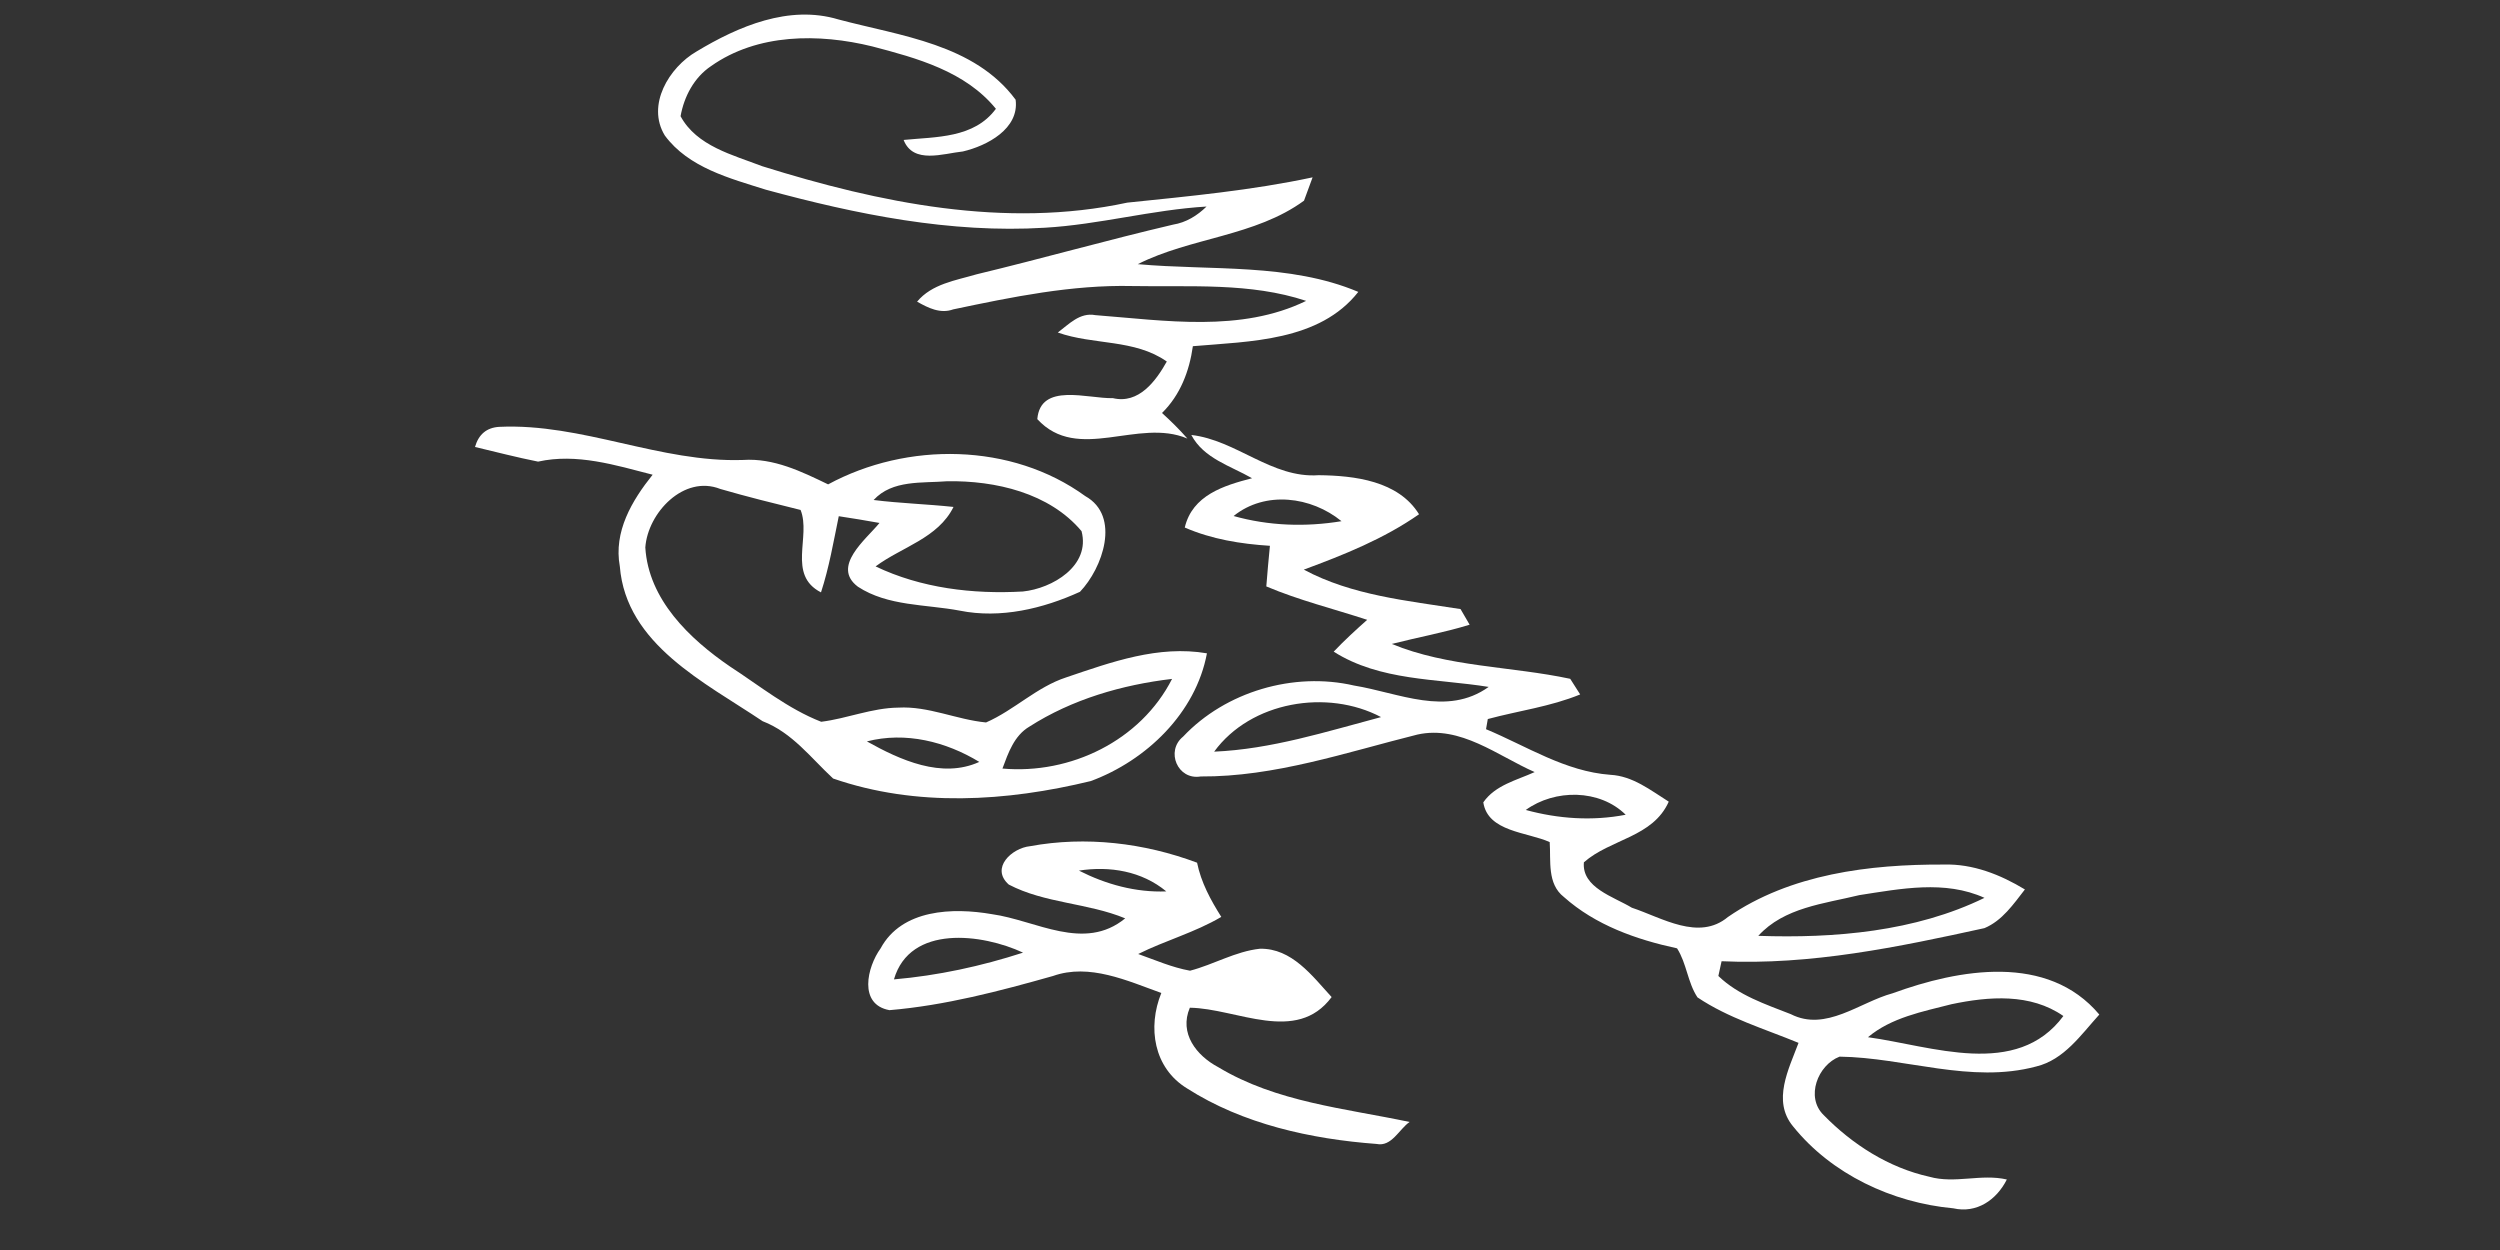 <?xml version="1.0" encoding="UTF-8" ?>
<!DOCTYPE svg PUBLIC "-//W3C//DTD SVG 1.1//EN" "http://www.w3.org/Graphics/SVG/1.1/DTD/svg11.dtd">
<svg width="256pt" height="128pt" viewBox="0 0 256 128" version="1.1" xmlns="http://www.w3.org/2000/svg">
<rect x="0" y="0" width="256" height="128" fill="#333333" stroke="none"/>
<g id="#ffffffff">
<path fill="#ffffff" opacity="1.00" d=" M 71.33 5.27 C 75.61 2.69 80.80 0.47 85.85 1.99 C 92.22 3.69 99.77 4.50 104.00 10.21 C 104.39 13.19 101.07 14.93 98.60 15.51 C 96.58 15.72 93.51 16.84 92.53 14.33 C 95.87 14.00 99.75 14.17 101.98 11.14 C 98.85 7.30 93.90 5.95 89.31 4.75 C 83.85 3.41 77.57 3.41 72.81 6.77 C 71.08 7.93 70.05 9.88 69.69 11.90 C 71.34 14.96 75.04 15.86 78.05 17.02 C 90.03 20.77 102.94 23.44 115.43 20.75 C 121.79 20.09 128.15 19.50 134.41 18.16 C 134.19 18.76 133.75 19.95 133.53 20.55 C 128.52 24.21 121.94 24.31 116.51 27.05 C 124.02 27.73 132.02 26.91 139.09 29.89 C 135.11 34.95 128.01 34.95 122.15 35.45 C 121.79 38.01 120.86 40.45 118.99 42.29 C 119.90 43.12 120.78 43.98 121.59 44.91 C 116.54 42.75 110.38 47.44 106.22 42.92 C 106.54 39.13 111.40 40.84 113.96 40.77 C 116.61 41.40 118.36 39.02 119.48 37.02 C 116.18 34.70 111.98 35.35 108.32 34.05 C 109.46 33.20 110.57 31.97 112.16 32.27 C 119.30 32.82 127.06 34.07 133.75 30.81 C 128.03 28.91 121.88 29.40 115.94 29.29 C 109.74 29.15 103.65 30.41 97.61 31.68 C 96.29 32.16 95.04 31.53 93.91 30.89 C 95.42 29.07 97.86 28.72 100.00 28.09 C 106.73 26.47 113.39 24.58 120.13 23.00 C 121.45 22.79 122.60 22.08 123.55 21.15 C 117.98 21.48 112.55 23.00 106.98 23.32 C 97.32 23.91 87.71 21.95 78.44 19.43 C 74.73 18.26 70.51 17.17 68.08 13.88 C 66.17 10.76 68.51 6.90 71.33 5.27 Z" />
<path fill="#ffffff" opacity="1.00" d=" M 48.64 45.77 C 49.01 44.48 49.83 43.79 51.11 43.71 C 59.61 43.31 67.60 47.39 76.09 47.10 C 79.22 46.89 82.07 48.28 84.80 49.60 C 92.89 45.22 103.58 45.32 111.13 50.80 C 114.80 52.85 112.90 58.19 110.59 60.60 C 106.80 62.33 102.45 63.37 98.28 62.53 C 94.80 61.87 90.92 62.09 87.85 60.08 C 85.10 58.01 88.68 55.24 90.06 53.55 C 88.67 53.30 87.28 53.07 85.89 52.86 C 85.35 55.48 84.90 58.12 84.07 60.66 C 80.58 58.87 83.07 54.93 81.98 52.22 C 79.23 51.54 76.48 50.86 73.76 50.07 C 70.02 48.59 66.33 52.52 66.08 56.06 C 66.40 61.39 70.60 65.41 74.75 68.25 C 77.80 70.23 80.68 72.58 84.09 73.91 C 86.75 73.58 89.28 72.49 91.99 72.46 C 95.08 72.29 97.94 73.69 100.97 73.98 C 103.86 72.72 106.15 70.35 109.19 69.36 C 113.82 67.79 118.62 66.05 123.59 66.90 C 122.45 73.01 117.38 77.88 111.70 79.98 C 103.06 82.08 93.83 82.67 85.31 79.72 C 83.03 77.61 81.13 75.02 78.09 73.85 C 72.20 69.89 64.11 66.00 63.47 58.00 C 62.82 54.44 64.70 51.27 66.83 48.61 C 63.02 47.63 59.05 46.39 55.10 47.27 C 52.93 46.84 50.79 46.28 48.64 45.77 M 89.46 51.20 C 92.18 51.54 94.92 51.62 97.64 51.91 C 96.05 55.12 92.35 56.00 89.66 58.00 C 94.32 60.23 99.63 60.86 104.74 60.57 C 107.76 60.26 111.69 57.94 110.75 54.39 C 107.46 50.47 101.92 49.20 96.99 49.28 C 94.43 49.49 91.38 49.11 89.46 51.20 M 105.42 74.40 C 103.85 75.32 103.25 77.09 102.65 78.70 C 109.62 79.32 116.81 75.84 120.02 69.52 C 114.91 70.12 109.78 71.61 105.42 74.40 M 88.77 75.92 C 92.16 77.82 96.44 79.77 100.28 78.02 C 96.86 75.94 92.73 74.90 88.77 75.92 Z" />
<path fill="#ffffff" opacity="1.00" d=" M 121.99 44.54 C 126.61 45.07 130.24 49.00 135.03 48.66 C 138.70 48.70 143.19 49.23 145.31 52.66 C 141.70 55.18 137.62 56.81 133.51 58.33 C 138.45 60.98 144.12 61.51 149.56 62.37 C 149.79 62.77 150.26 63.57 150.49 63.97 C 147.87 64.78 145.17 65.26 142.52 65.94 C 148.25 68.31 154.74 68.22 160.79 69.51 C 161.04 69.91 161.55 70.71 161.81 71.11 C 158.77 72.36 155.50 72.78 152.35 73.63 C 152.30 73.89 152.21 74.41 152.17 74.67 C 156.34 76.41 160.27 79.00 164.90 79.34 C 167.19 79.46 169.02 80.92 170.88 82.09 C 169.25 85.75 164.92 85.90 162.19 88.30 C 161.96 90.90 165.26 91.83 167.10 92.95 C 170.18 93.97 173.96 96.39 176.94 93.90 C 183.35 89.49 191.44 88.50 199.04 88.53 C 202.02 88.44 204.84 89.56 207.35 91.08 C 206.18 92.58 205.04 94.27 203.21 95.04 C 194.37 96.98 185.41 98.85 176.29 98.43 C 176.21 98.81 176.04 99.57 175.96 99.94 C 178.01 101.92 180.78 102.83 183.38 103.85 C 186.97 105.68 190.41 102.63 193.81 101.71 C 200.61 99.23 209.68 97.60 214.97 103.89 C 213.10 105.95 211.37 108.52 208.50 109.21 C 201.80 111.00 195.09 108.29 188.37 108.20 C 186.14 109.06 184.86 112.35 186.74 114.18 C 189.68 117.19 193.41 119.58 197.57 120.50 C 200.18 121.24 202.87 120.17 205.50 120.78 C 204.45 122.87 202.42 124.28 200.01 123.73 C 193.78 123.16 187.55 120.25 183.60 115.33 C 181.45 112.72 183.17 109.47 184.17 106.79 C 180.68 105.35 176.97 104.25 173.82 102.13 C 172.81 100.60 172.72 98.66 171.73 97.11 C 167.56 96.21 163.38 94.74 160.14 91.85 C 158.41 90.50 158.82 88.15 158.69 86.23 C 156.38 85.19 152.35 85.19 151.89 82.16 C 153.12 80.39 155.30 79.90 157.15 79.06 C 153.35 77.39 149.54 74.24 145.14 75.22 C 137.85 77.04 130.53 79.56 122.95 79.51 C 120.58 79.91 119.33 76.90 121.15 75.43 C 125.50 70.82 132.48 68.77 138.66 70.20 C 143.22 70.94 148.16 73.41 152.44 70.34 C 147.10 69.48 141.31 69.74 136.57 66.73 C 137.66 65.58 138.82 64.52 140.00 63.47 C 136.55 62.34 133.02 61.47 129.67 60.05 C 129.78 58.66 129.90 57.27 130.04 55.89 C 127.05 55.70 124.08 55.22 121.32 54.02 C 122.10 50.71 125.31 49.72 128.21 48.97 C 126.00 47.70 123.26 46.95 121.99 44.54 M 126.32 52.84 C 129.91 53.85 133.69 53.98 137.37 53.37 C 134.27 50.84 129.57 50.22 126.32 52.84 M 124.33 76.97 C 130.18 76.72 135.80 74.92 141.42 73.43 C 135.91 70.52 128.08 71.83 124.33 76.97 M 156.24 82.94 C 159.57 83.85 163.07 84.09 166.47 83.43 C 163.80 80.79 159.21 80.79 156.24 82.94 M 190.40 91.66 C 186.80 92.54 182.69 92.92 180.05 95.83 C 187.85 96.10 196.12 95.40 203.21 91.94 C 199.15 90.10 194.63 91.01 190.40 91.66 M 199.84 102.83 C 196.88 103.59 193.68 104.19 191.28 106.21 C 197.79 107.10 206.50 110.49 211.29 104.04 C 207.91 101.69 203.66 102.03 199.84 102.83 Z" />
<path fill="#ffffff" opacity="1.00" d=" M 105.48 86.65 C 111.19 85.60 117.16 86.31 122.58 88.34 C 122.99 90.36 123.97 92.16 125.06 93.89 C 122.37 95.48 119.34 96.30 116.55 97.69 C 118.30 98.31 120.02 99.07 121.86 99.40 C 124.28 98.77 126.51 97.42 129.02 97.15 C 132.29 97.09 134.37 99.93 136.36 102.10 C 132.75 106.96 126.65 103.26 121.84 103.19 C 120.72 105.81 122.51 108.10 124.77 109.29 C 130.69 112.86 137.72 113.49 144.34 114.89 C 143.26 115.64 142.50 117.46 140.96 117.14 C 134.24 116.64 127.27 115.11 121.55 111.45 C 118.13 109.36 117.49 105.19 118.92 101.68 C 115.43 100.43 111.55 98.62 107.83 99.94 C 102.35 101.49 96.77 102.96 91.08 103.44 C 87.88 102.86 88.79 99.03 90.17 97.12 C 92.35 93.08 97.59 92.92 101.57 93.61 C 106.10 94.24 111.01 97.49 115.22 94.04 C 111.38 92.45 106.99 92.51 103.30 90.58 C 101.39 88.89 103.61 86.84 105.48 86.65 M 110.48 89.15 C 113.25 90.56 116.30 91.40 119.43 91.28 C 116.92 89.20 113.64 88.66 110.48 89.15 M 91.54 100.29 C 96.04 99.90 100.47 98.94 104.76 97.55 C 100.60 95.61 93.18 94.64 91.54 100.29 Z" />
</g>
</svg>
